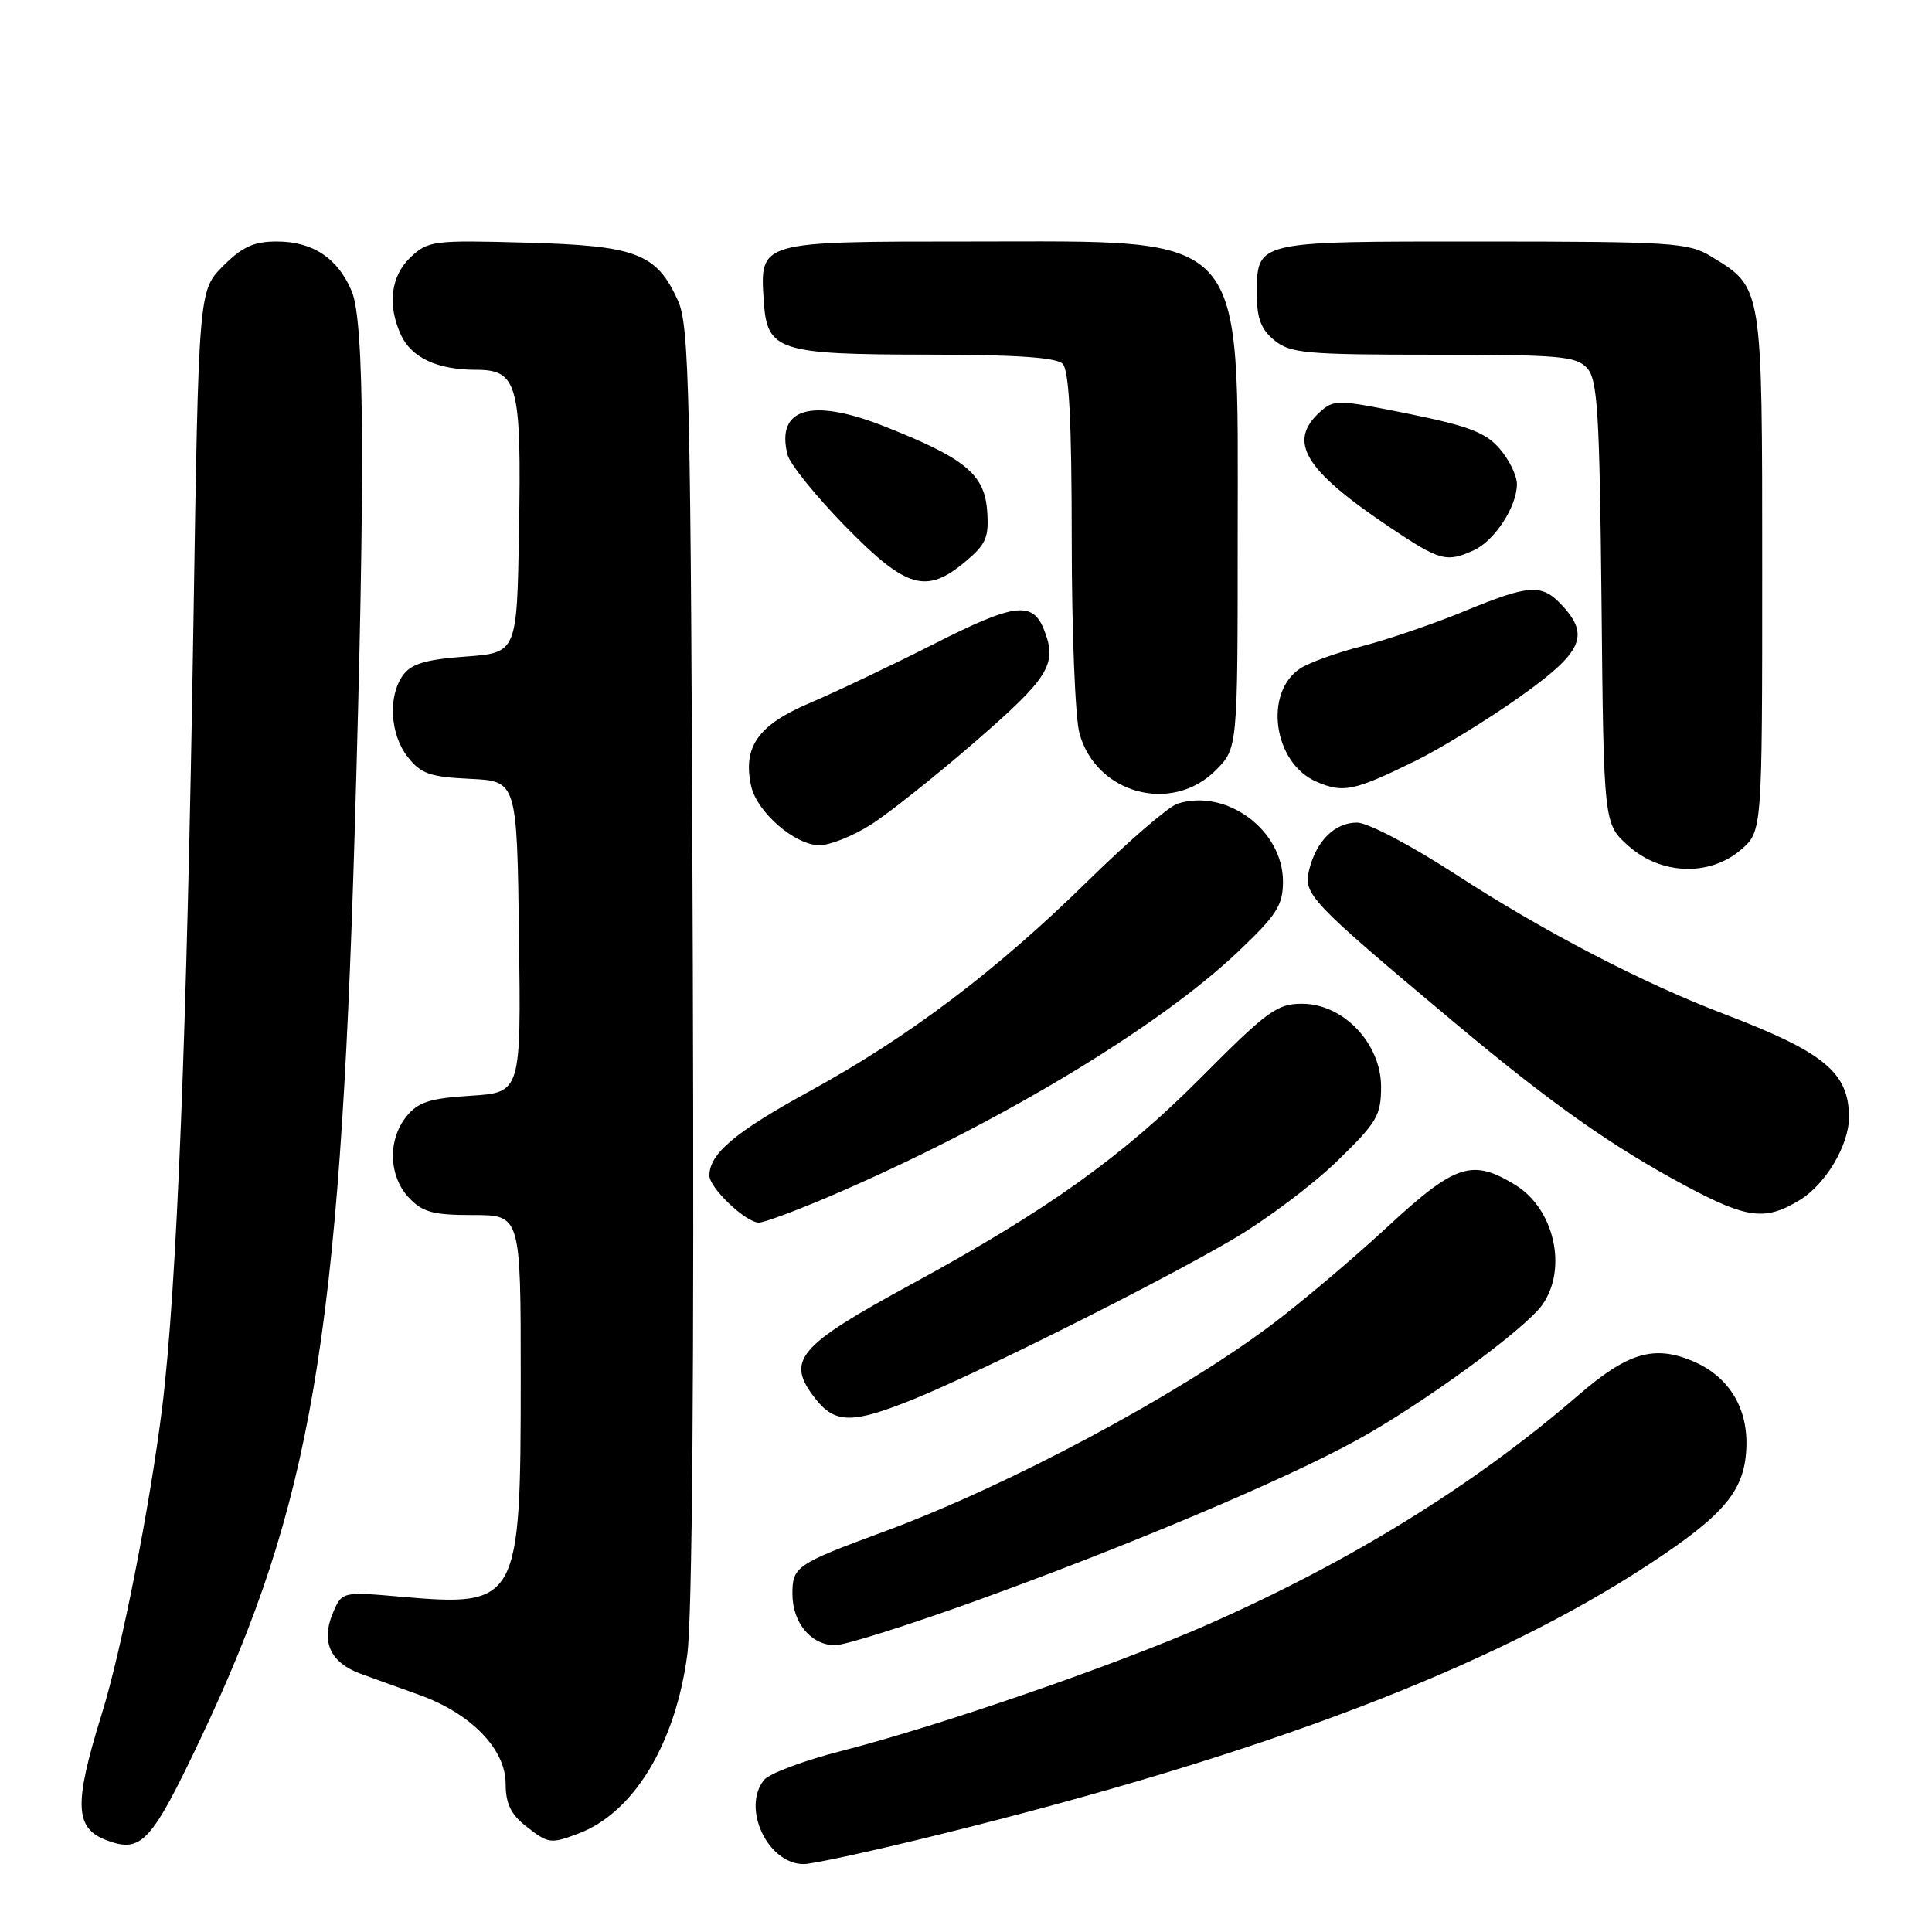<?xml version="1.0" encoding="UTF-8" standalone="no"?>
<!DOCTYPE svg PUBLIC "-//W3C//DTD SVG 1.1//EN" "http://www.w3.org/Graphics/SVG/1.1/DTD/svg11.dtd" >
<svg xmlns="http://www.w3.org/2000/svg" xmlns:xlink="http://www.w3.org/1999/xlink" version="1.1" viewBox="0 0 256 256">
 <g >
 <path fill="currentColor"
d=" M 124.57 243.06 C 167.53 232.44 197.74 220.93 218.53 207.26 C 228.68 200.59 231.28 197.41 231.41 191.50 C 231.52 186.32 228.93 182.29 224.24 180.33 C 219.14 178.20 215.64 179.25 209.14 184.87 C 195.43 196.73 178.90 206.95 160.00 215.27 C 147.81 220.64 124.45 228.70 111.50 232.01 C 106.55 233.27 101.94 235.00 101.25 235.84 C 98.23 239.56 101.73 247.00 106.50 247.00 C 107.68 247.00 115.81 245.23 124.57 243.06 Z  M 26.57 230.39 C 41.26 199.39 45.00 177.43 46.99 110.50 C 48.41 62.69 48.30 42.66 46.61 38.60 C 44.77 34.21 41.45 32.00 36.68 32.00 C 33.63 32.00 32.10 32.70 29.56 35.25 C 26.32 38.50 26.32 38.50 25.63 82.50 C 24.78 136.76 23.43 170.78 21.49 186.50 C 19.87 199.56 16.11 218.68 13.47 227.16 C 9.75 239.15 9.89 242.28 14.19 243.87 C 18.74 245.56 20.06 244.13 26.57 230.39 Z  M 76.68 242.94 C 83.96 240.19 89.50 231.07 91.07 219.24 C 91.73 214.30 91.99 181.11 91.80 127.50 C 91.53 51.65 91.34 43.14 89.83 39.83 C 86.99 33.56 84.34 32.55 69.72 32.15 C 57.46 31.81 56.73 31.90 54.42 34.07 C 51.79 36.55 51.30 40.37 53.11 44.34 C 54.50 47.39 57.93 49.00 63.07 49.00 C 68.60 49.00 69.11 50.88 68.77 70.38 C 68.50 86.50 68.50 86.50 61.67 87.00 C 56.44 87.38 54.50 87.96 53.42 89.44 C 51.38 92.23 51.67 97.31 54.04 100.32 C 55.77 102.53 56.98 102.95 62.29 103.20 C 68.50 103.50 68.50 103.50 68.77 124.13 C 69.04 144.76 69.04 144.76 62.39 145.19 C 56.95 145.53 55.39 146.03 53.87 147.92 C 51.35 151.02 51.49 155.83 54.17 158.69 C 56.00 160.63 57.36 161.00 62.67 161.00 C 69.00 161.00 69.00 161.00 69.00 182.53 C 69.00 212.41 68.72 212.93 53.08 211.57 C 45.29 210.89 45.29 210.89 44.06 213.85 C 42.53 217.56 43.80 220.31 47.71 221.75 C 49.25 222.32 52.75 223.58 55.50 224.56 C 62.36 227.00 67.00 231.75 67.00 236.33 C 67.00 238.95 67.68 240.39 69.63 241.93 C 72.68 244.32 72.92 244.36 76.68 242.94 Z  M 129.25 212.14 C 149.28 204.92 170.13 196.13 179.78 190.83 C 188.51 186.03 202.12 176.10 204.38 172.87 C 207.74 168.07 205.95 160.16 200.77 157.00 C 195.03 153.50 192.85 154.23 183.76 162.64 C 179.22 166.84 172.35 172.64 168.50 175.53 C 156.03 184.90 133.54 196.90 117.10 202.96 C 105.48 207.25 105.00 207.58 105.00 211.21 C 105.00 215.02 107.48 218.00 110.66 218.00 C 111.95 218.00 120.32 215.36 129.25 212.14 Z  M 121.08 185.39 C 129.91 181.81 153.78 169.85 163.42 164.18 C 167.79 161.61 173.99 156.96 177.18 153.85 C 182.45 148.74 183.00 147.81 183.00 144.00 C 183.00 138.26 177.99 133.00 172.53 133.00 C 169.22 133.00 167.92 133.95 159.17 142.75 C 148.74 153.25 138.79 160.35 120.85 170.12 C 105.59 178.42 104.05 180.26 108.07 185.37 C 110.67 188.67 113.00 188.67 121.08 185.39 Z  M 109.95 158.52 C 131.89 149.13 153.43 136.22 164.12 126.04 C 169.20 121.21 170.00 119.95 170.00 116.80 C 170.00 109.98 162.49 104.44 156.03 106.49 C 154.85 106.87 149.52 111.46 144.19 116.69 C 132.06 128.61 120.44 137.39 107.21 144.63 C 97.38 150.02 94.00 152.87 94.00 155.77 C 94.00 157.41 98.83 162.00 100.56 162.00 C 101.25 162.00 105.48 160.43 109.95 158.52 Z  M 238.53 158.98 C 241.94 156.87 245.00 151.71 245.00 148.05 C 245.00 142.13 241.74 139.43 228.50 134.38 C 217.62 130.24 204.50 123.41 192.92 115.88 C 186.96 112.01 181.24 109.00 179.82 109.00 C 176.87 109.00 174.43 111.40 173.47 115.26 C 172.66 118.48 173.56 119.43 192.17 135.03 C 205.47 146.19 213.48 151.85 223.50 157.21 C 231.54 161.50 233.98 161.79 238.53 158.98 Z  M 230.69 112.59 C 233.50 110.17 233.50 110.17 233.50 75.79 C 233.50 37.63 233.59 38.16 226.70 33.96 C 223.74 32.15 221.50 32.01 196.37 32.00 C 165.93 32.00 166.55 31.85 166.55 39.23 C 166.55 42.20 167.14 43.70 168.88 45.11 C 170.99 46.81 173.06 47.00 189.96 47.00 C 206.65 47.00 208.87 47.19 210.30 48.78 C 211.69 50.31 211.95 54.60 212.21 79.86 C 212.50 109.17 212.50 109.17 215.77 112.08 C 220.09 115.95 226.54 116.16 230.69 112.59 Z  M 115.27 109.35 C 117.60 107.90 123.89 102.90 129.25 98.25 C 139.00 89.79 140.10 88.02 138.38 83.55 C 136.87 79.60 134.49 79.88 123.85 85.28 C 118.16 88.16 110.69 91.71 107.26 93.17 C 100.44 96.07 98.40 98.97 99.53 104.15 C 100.30 107.63 105.34 112.00 108.60 112.00 C 109.94 112.00 112.94 110.81 115.27 109.35 Z  M 161.08 102.08 C 164.00 99.15 164.00 99.15 164.00 71.04 C 164.00 30.07 165.74 32.00 128.67 32.00 C 100.48 32.00 100.69 31.94 101.20 39.85 C 101.63 46.51 103.04 46.97 123.05 46.99 C 134.57 47.00 139.96 47.36 140.80 48.20 C 141.66 49.06 142.00 55.64 142.01 71.45 C 142.01 83.58 142.47 95.17 143.04 97.20 C 145.26 105.19 155.26 107.89 161.08 102.08 Z  M 187.50 100.85 C 190.80 99.23 196.99 95.44 201.25 92.43 C 209.69 86.45 210.73 84.23 206.96 80.19 C 204.29 77.32 202.68 77.42 193.95 81.02 C 189.92 82.68 183.89 84.74 180.56 85.60 C 177.23 86.45 173.53 87.77 172.34 88.54 C 167.41 91.71 168.71 101.10 174.42 103.57 C 177.99 105.12 179.37 104.83 187.50 100.85 Z  M 127.97 74.37 C 130.68 72.09 131.06 71.18 130.80 67.65 C 130.44 62.81 127.83 60.68 117.04 56.44 C 107.47 52.69 102.80 54.10 104.35 60.25 C 104.66 61.49 108.12 65.76 112.02 69.75 C 120.12 78.02 122.74 78.78 127.97 74.37 Z  M 195.29 72.91 C 198.04 71.66 201.00 67.12 201.00 64.15 C 201.00 63.03 199.98 60.92 198.72 59.47 C 196.88 57.32 194.61 56.45 186.64 54.83 C 177.33 52.94 176.74 52.92 174.92 54.57 C 170.56 58.52 172.81 62.25 184.16 69.87 C 190.80 74.33 191.67 74.56 195.29 72.91 Z "/>
</g>
</svg>